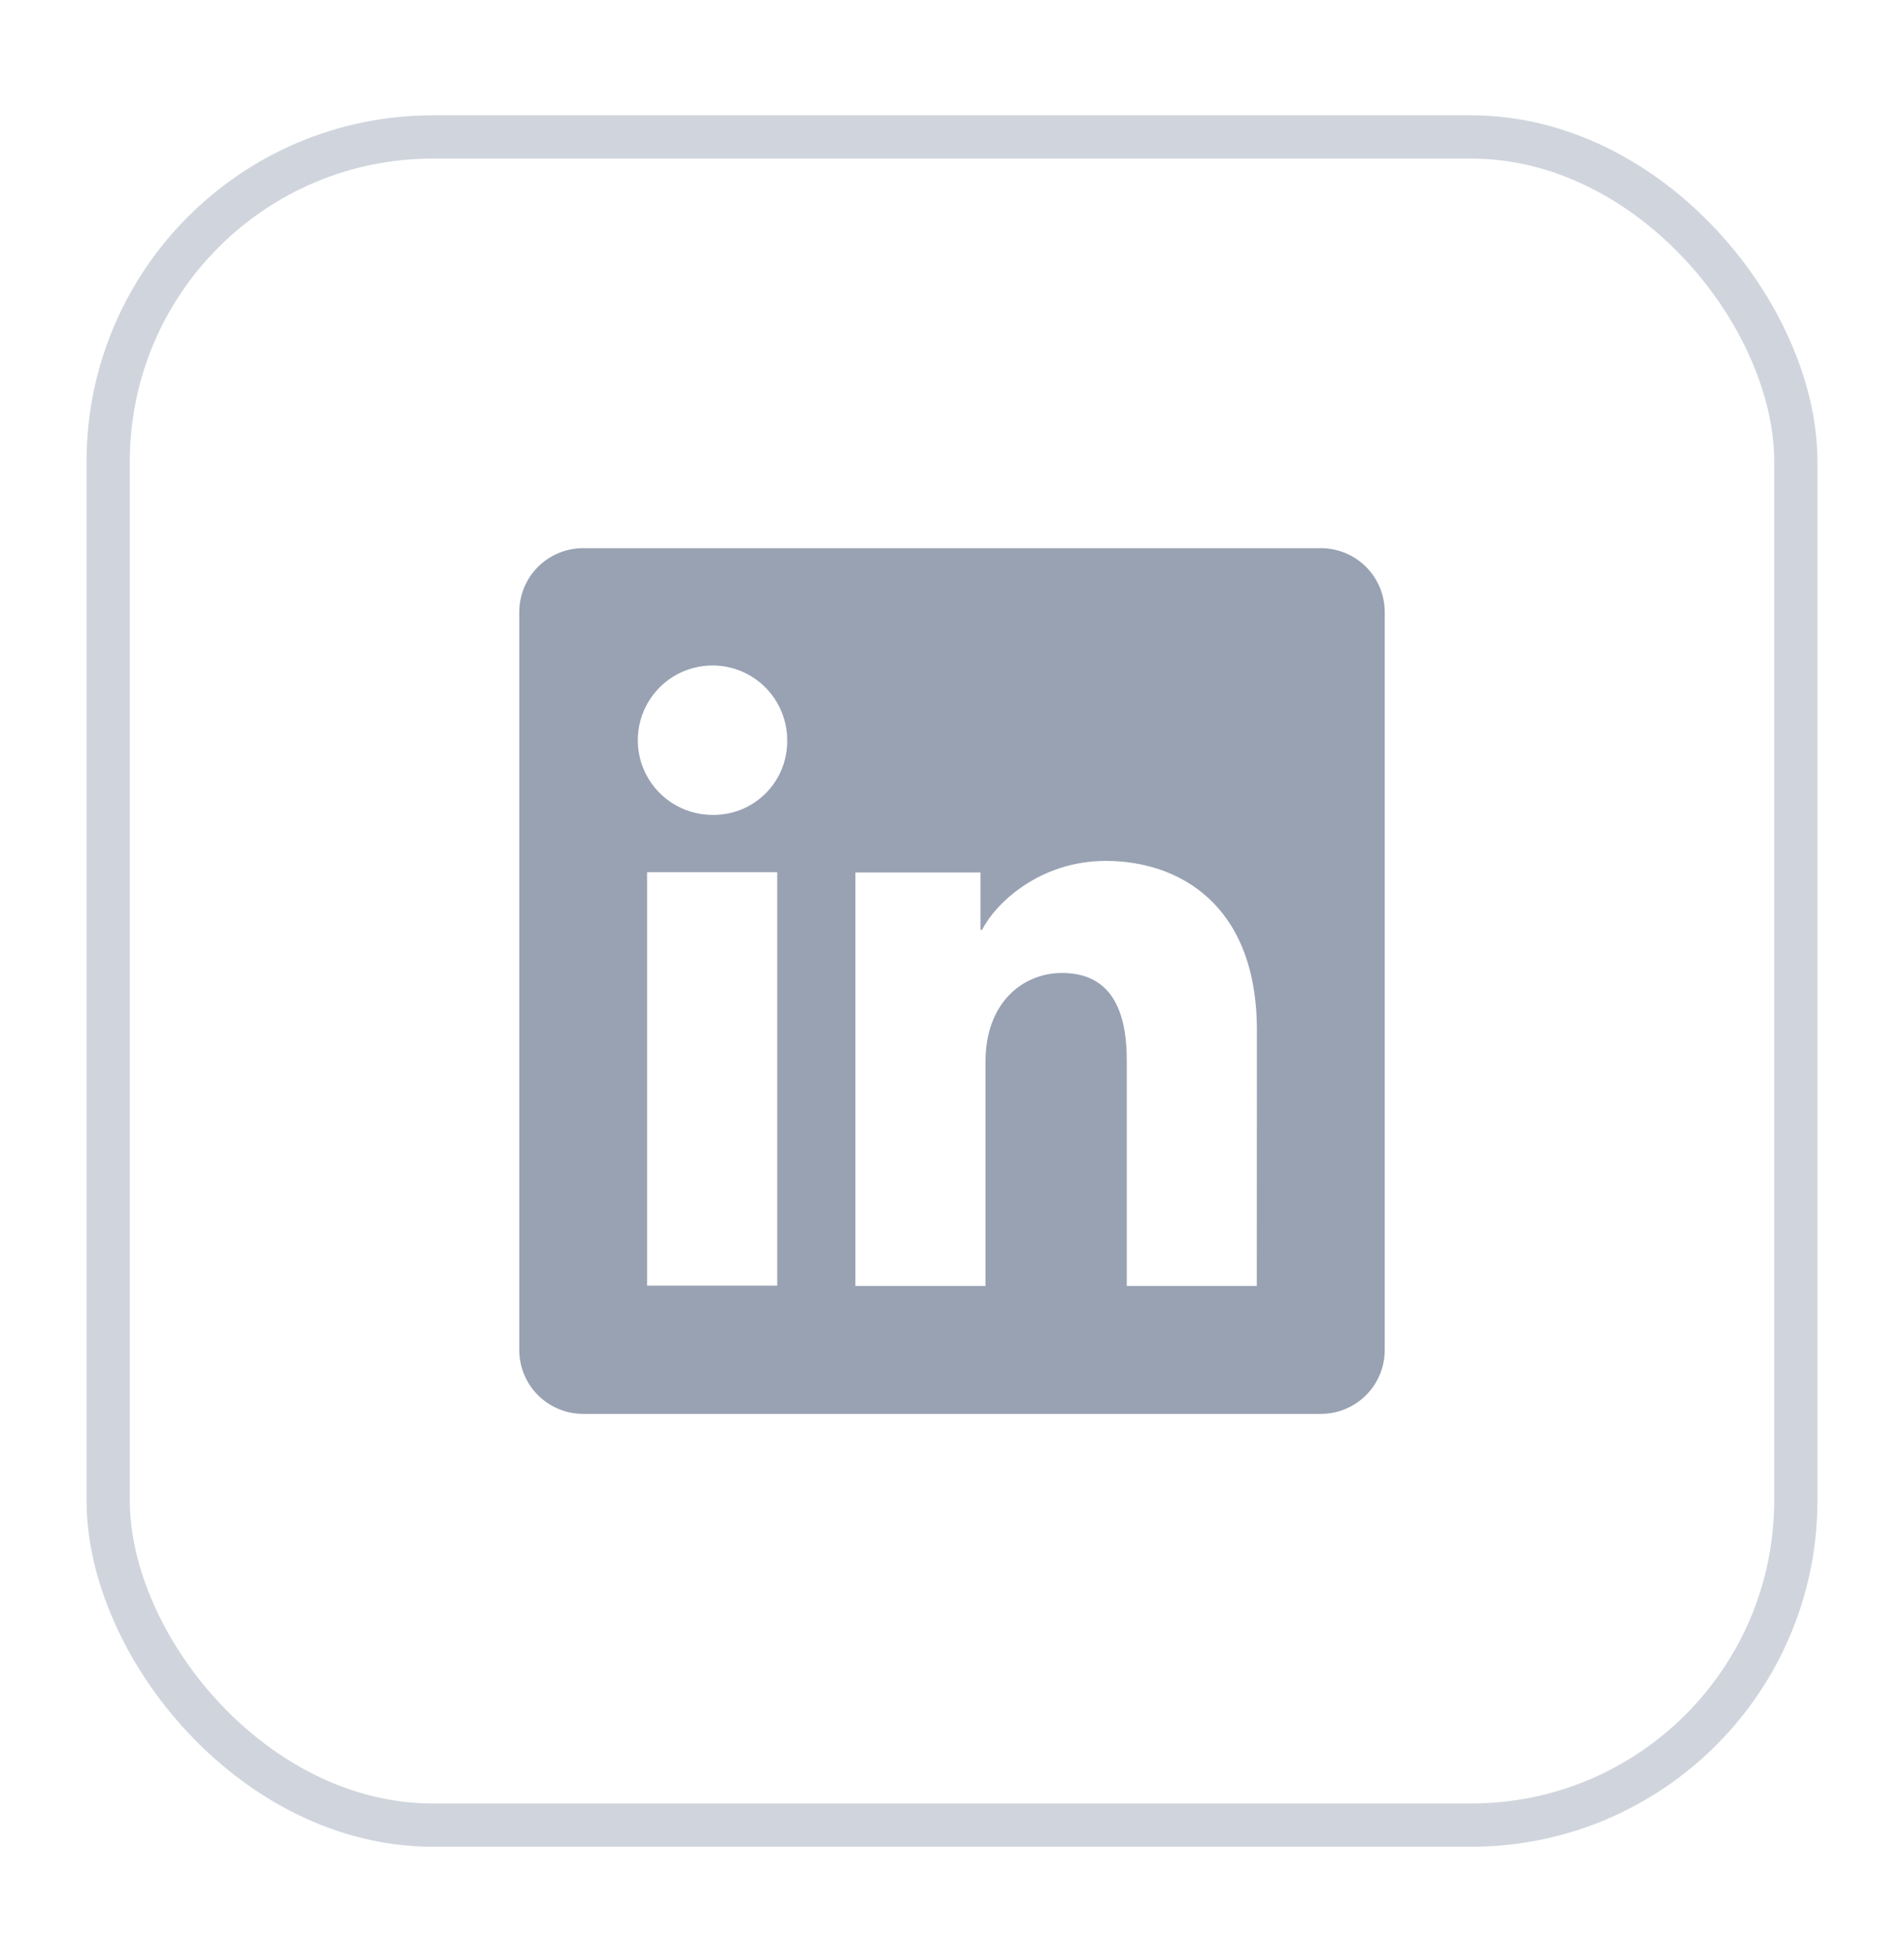<svg width="44" height="45" viewBox="0 0 44 45" fill="none" xmlns="http://www.w3.org/2000/svg">
<g filter="url(#filter0_d_709_30503)">
<rect x="2" y="1.664" width="40" height="40" rx="8" fill="white"/>
<rect x="2.5" y="2.164" width="39" height="39" rx="7.5" stroke="#D0D5DD"/>
<g clip-path="url(#clip0_709_30503)">
<path d="M30.524 11.664H13.476C13.085 11.664 12.709 11.819 12.432 12.096C12.155 12.373 12 12.749 12 13.14V30.188C12 30.579 12.155 30.955 12.432 31.232C12.709 31.508 13.085 31.664 13.476 31.664H30.524C30.915 31.664 31.291 31.508 31.568 31.232C31.845 30.955 32 30.579 32 30.188V13.14C32 12.749 31.845 12.373 31.568 12.096C31.291 11.819 30.915 11.664 30.524 11.664ZM17.961 28.701H14.954V19.15H17.961V28.701ZM16.456 17.826C16.114 17.825 15.782 17.721 15.499 17.531C15.216 17.34 14.996 17.069 14.867 16.754C14.738 16.438 14.706 16.091 14.773 15.757C14.841 15.422 15.007 15.116 15.248 14.875C15.49 14.635 15.798 14.472 16.133 14.406C16.468 14.34 16.814 14.375 17.129 14.506C17.444 14.637 17.713 14.859 17.902 15.143C18.091 15.427 18.192 15.76 18.192 16.101C18.195 16.33 18.152 16.556 18.066 16.768C17.98 16.979 17.852 17.171 17.69 17.332C17.528 17.493 17.335 17.62 17.123 17.705C16.911 17.79 16.684 17.831 16.456 17.826ZM29.044 28.71H26.039V23.492C26.039 21.953 25.385 21.478 24.54 21.478C23.649 21.478 22.774 22.15 22.774 23.53V28.71H19.767V19.157H22.658V20.48H22.697C22.988 19.893 24.004 18.889 25.556 18.889C27.233 18.889 29.046 19.885 29.046 22.801L29.044 28.71Z" fill="#98A2B3"/>
</g>
</g>
<defs>
<filter id="filter0_d_709_30503" x="0" y="0.664" width="44" height="44" filterUnits="userSpaceOnUse" color-interpolation-filters="sRGB">
<feFlood flood-opacity="0" result="BackgroundImageFix"/>
<feColorMatrix in="SourceAlpha" type="matrix" values="0 0 0 0 0 0 0 0 0 0 0 0 0 0 0 0 0 0 127 0" result="hardAlpha"/>
<feOffset dy="1"/>
<feGaussianBlur stdDeviation="1"/>
<feColorMatrix type="matrix" values="0 0 0 0 0.063 0 0 0 0 0.094 0 0 0 0 0.157 0 0 0 0.05 0"/>
<feBlend mode="normal" in2="BackgroundImageFix" result="effect1_dropShadow_709_30503"/>
<feBlend mode="normal" in="SourceGraphic" in2="effect1_dropShadow_709_30503" result="shape"/>
</filter>
<clipPath id="clip0_709_30503">
<rect width="20" height="20" fill="white" transform="translate(12 11.664)"/>
</clipPath>
</defs>
</svg>
